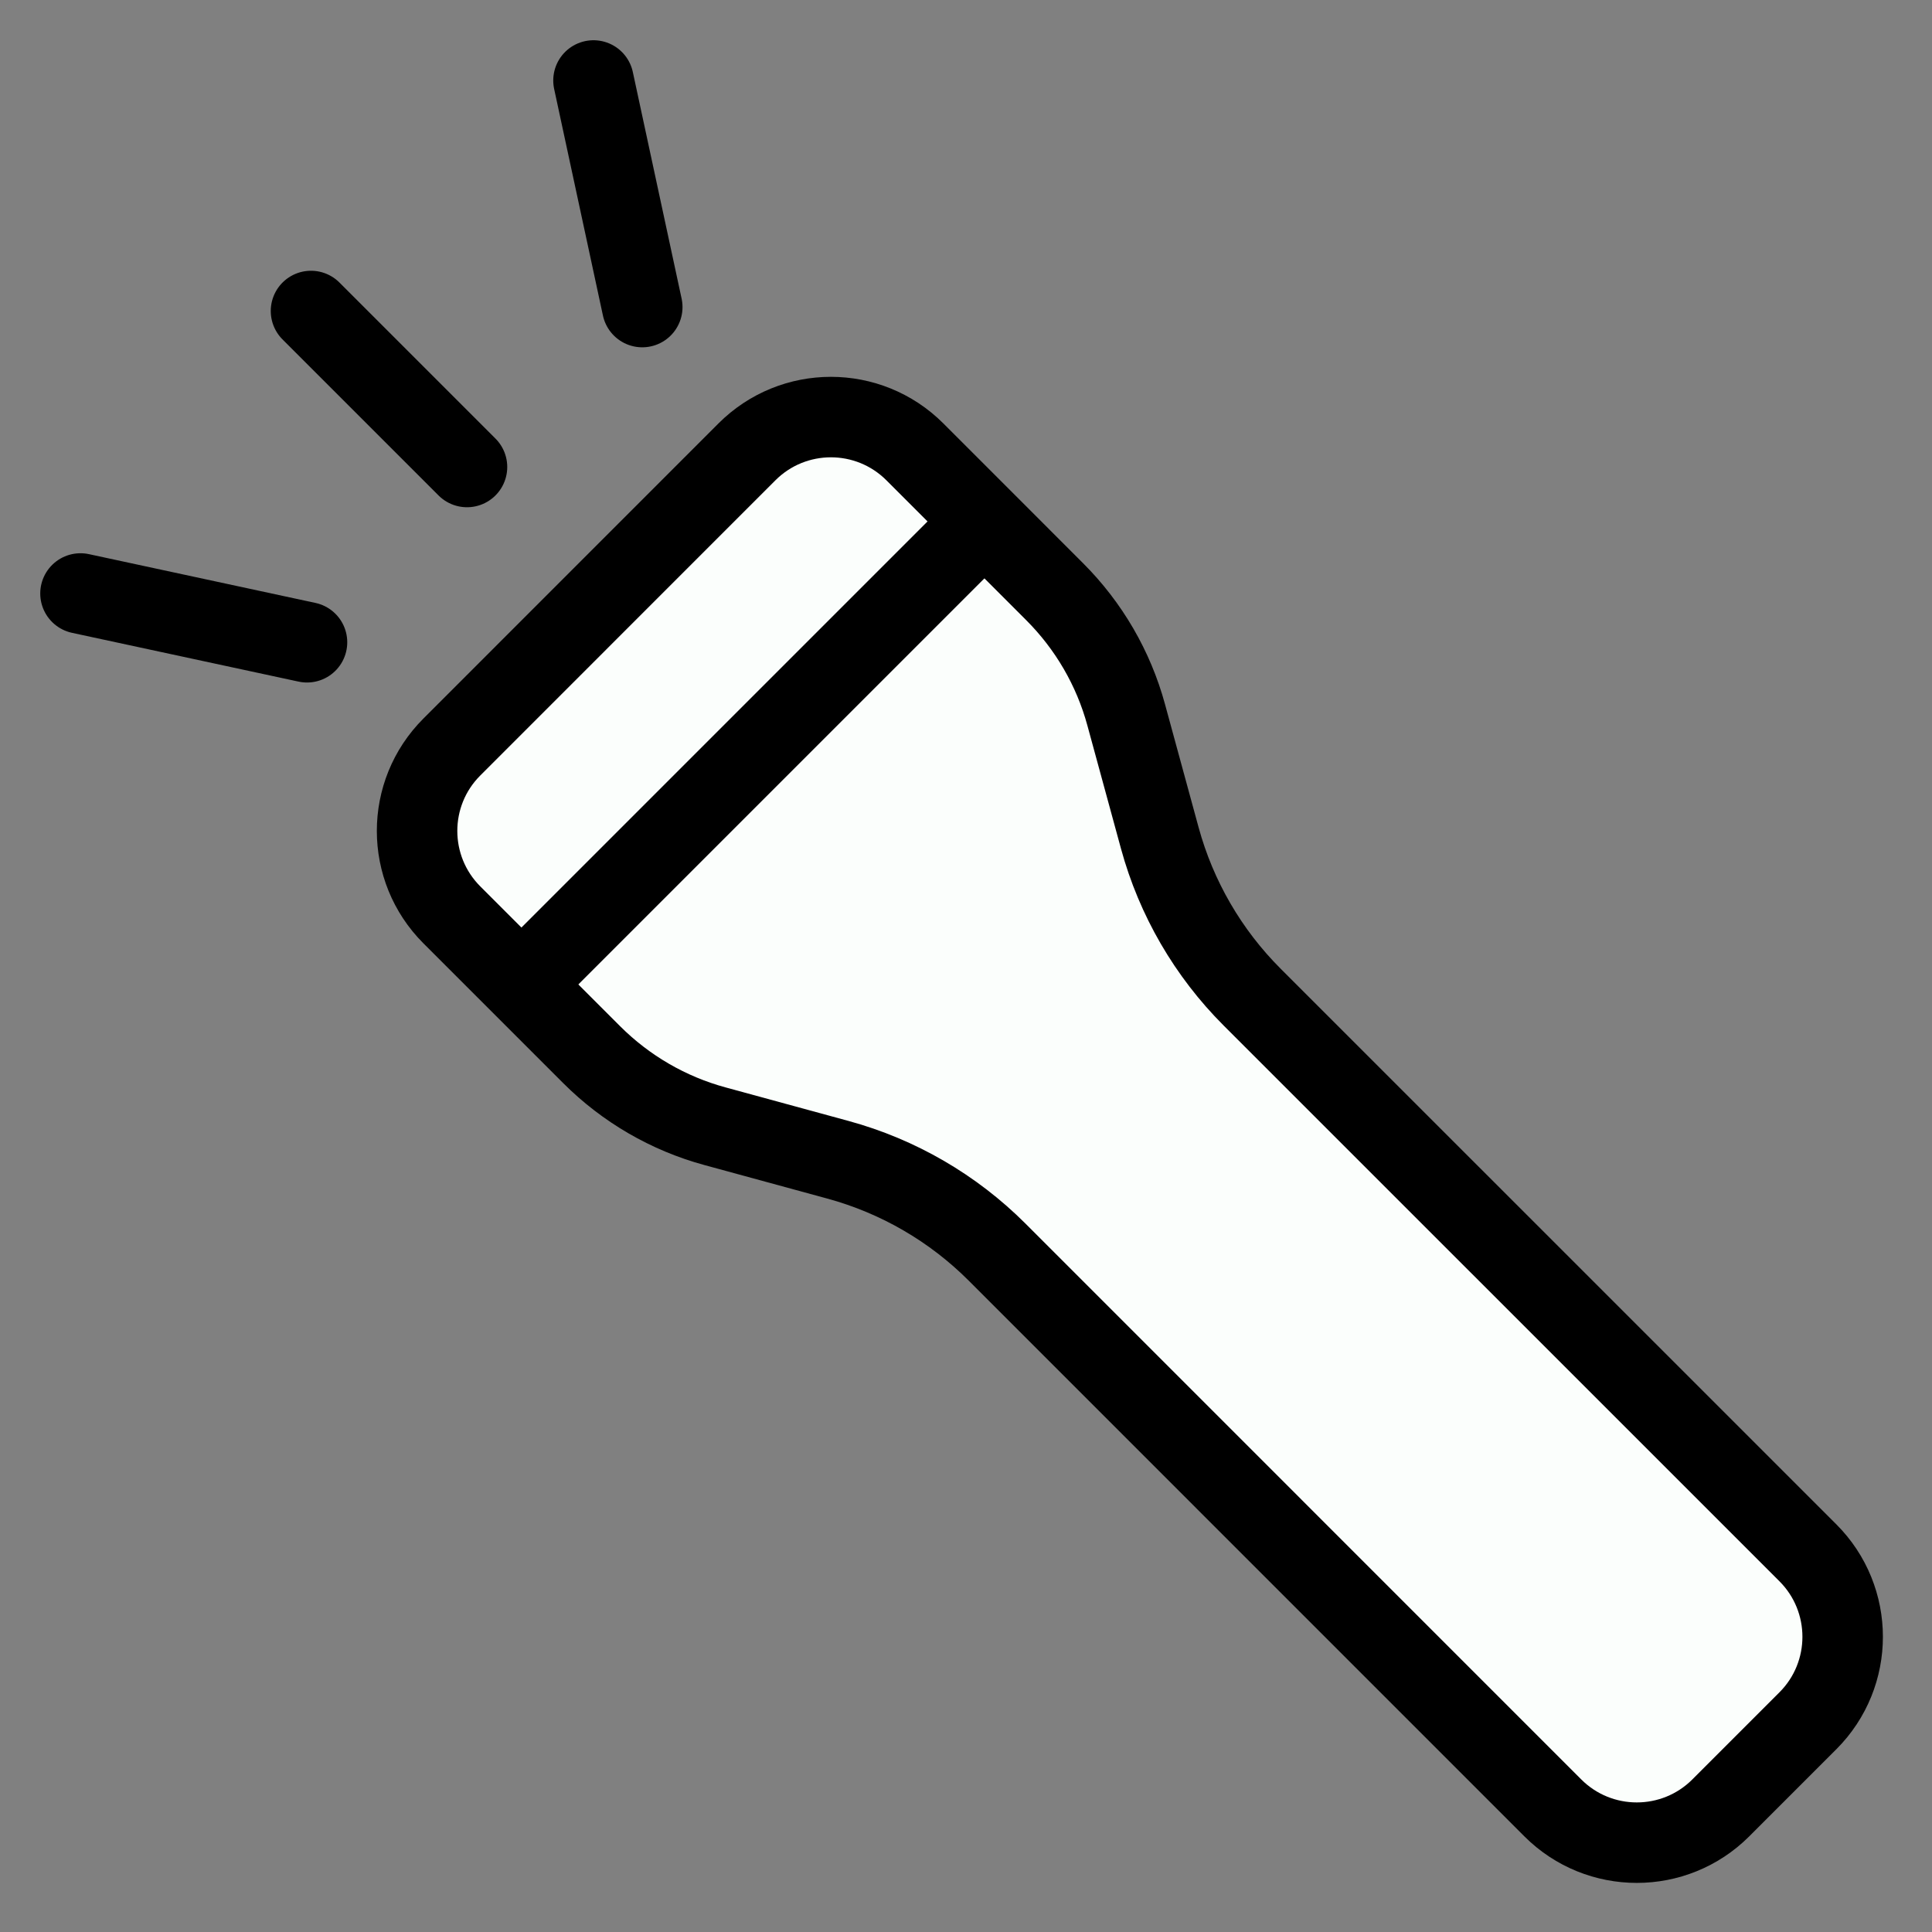 <svg width="32" height="32" viewBox="0 0 32 32" fill="none" xmlns="http://www.w3.org/2000/svg">
<rect x="0" y="0" width="32" height="32" fill="#808080" stroke="none"/>
<g clip-path="url(#clip0_6453_9386)">
<path d="M16.515 20.739L25.72 29.945C26.488 30.712 27.733 30.712 28.501 29.945L29.945 28.501C30.712 27.733 30.712 26.488 29.945 25.72L20.739 16.515C20.009 15.785 19.482 14.877 19.21 13.881L18.654 11.843C18.444 11.07 18.035 10.367 17.469 9.801L15.875 8.206L15.153 7.484C14.385 6.716 13.14 6.716 12.372 7.484L7.484 12.373C6.716 13.14 6.716 14.385 7.484 15.153L8.206 15.875L9.801 17.47C10.367 18.035 11.07 18.444 11.843 18.654L13.881 19.21C14.877 19.482 15.785 20.009 16.515 20.739Z" fill="#FBFEFC" stroke="black" stroke-width="1.333"/>
<path d="M9.026 15.916L15.915 9.027" stroke="black" stroke-width="1.333"/>
<path d="M5.151 5.151L7.735 7.735" stroke="black" stroke-width="1.333" stroke-linecap="round"/>
<path d="M1.333 9.83L5.085 10.638" stroke="black" stroke-width="1.333" stroke-linecap="round"/>
<path d="M9.83 1.333L10.638 5.086" stroke="black" stroke-width="1.333" stroke-linecap="round"/>
</g>
<defs>
<clipPath id="clip0_6453_9386">
<rect width="32" height="32" fill="white"/>
</clipPath>
</defs>
</svg>
